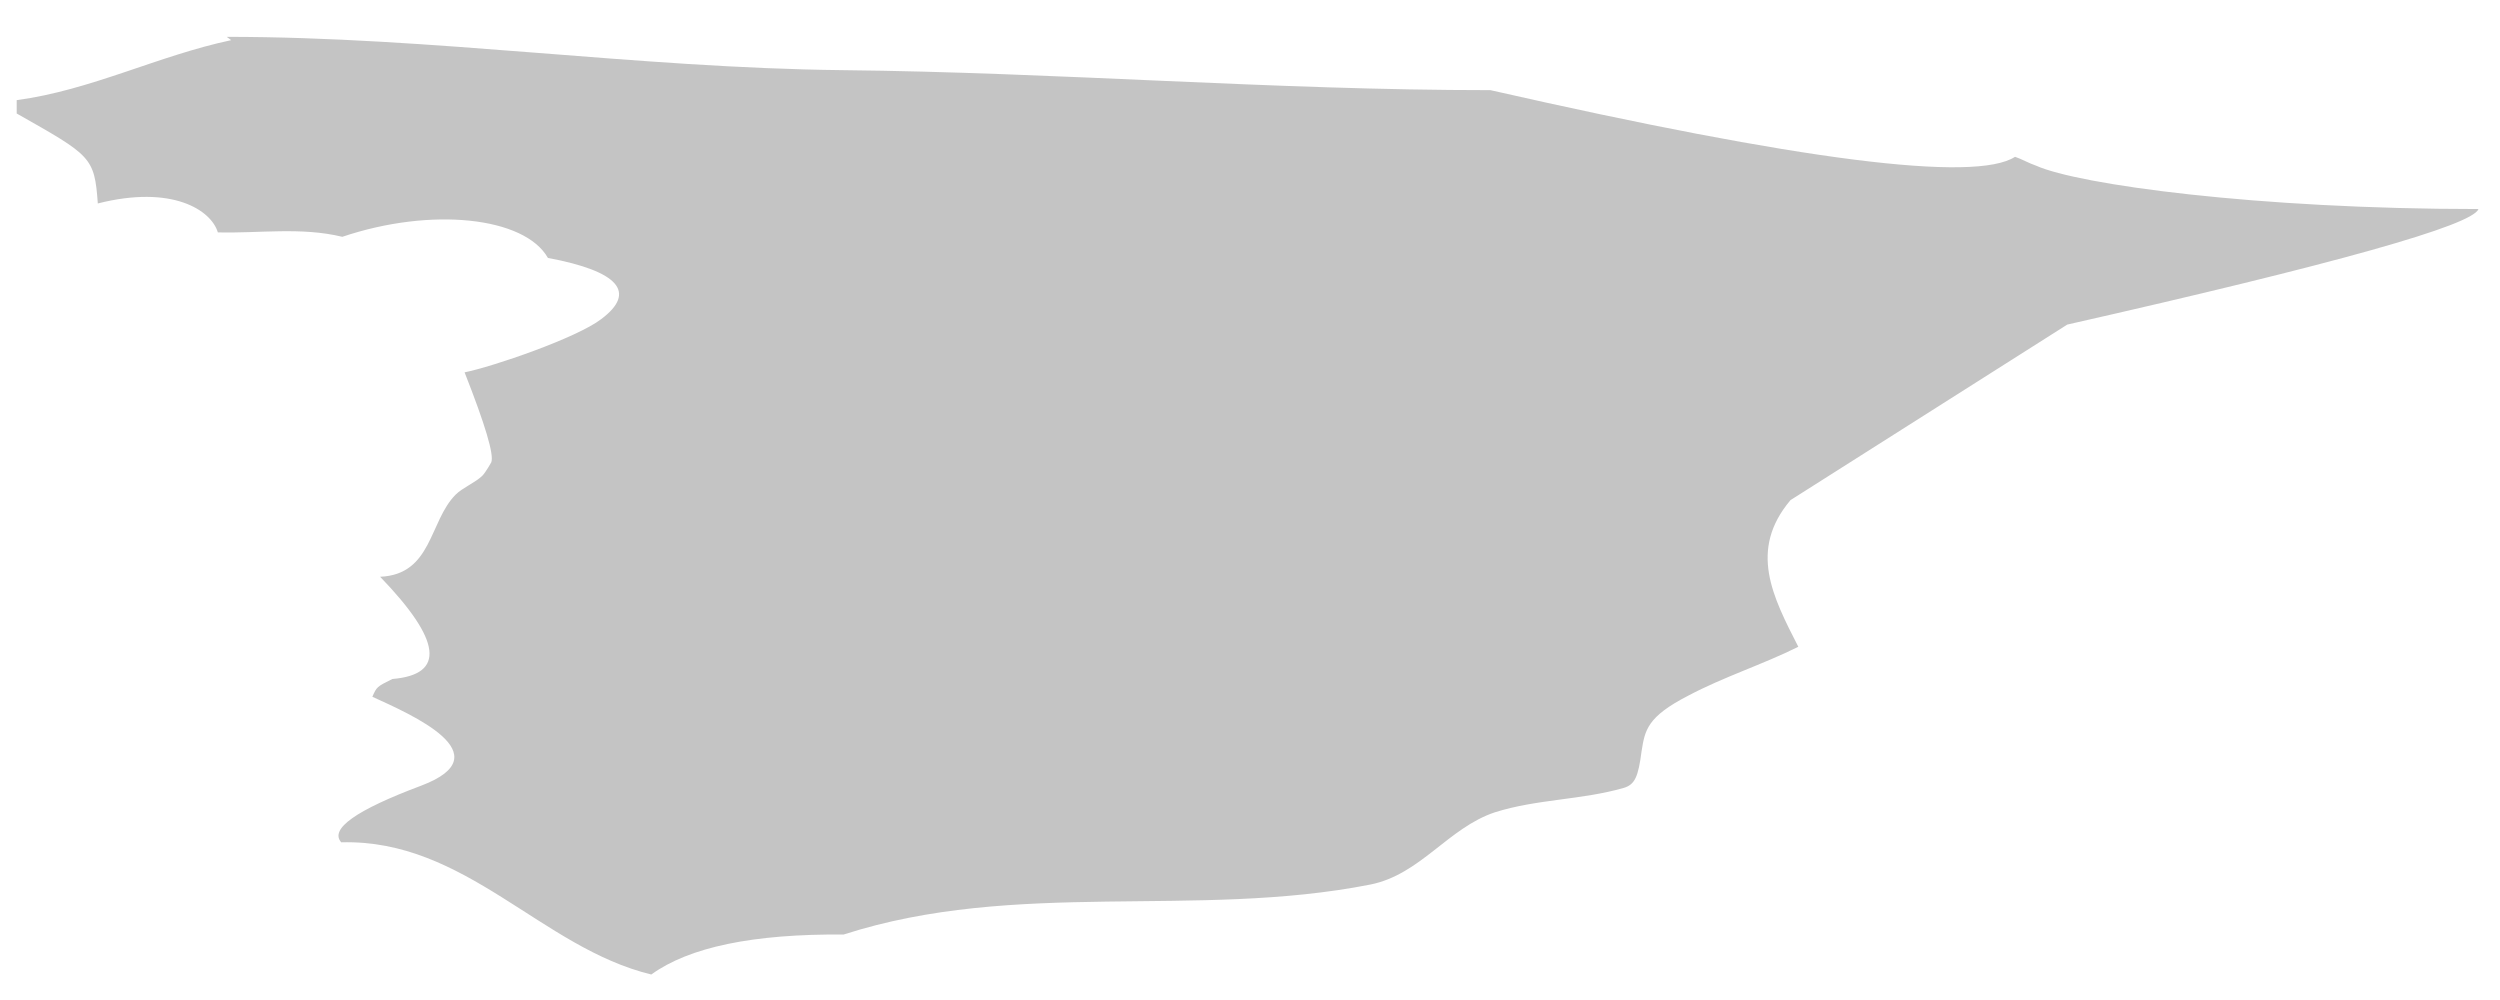 <svg width="65" height="26" viewBox="0 0 65 26" fill="none" xmlns="http://www.w3.org/2000/svg">
<path d="M6.011 1.044C4.104 1.449 2.37 2.344 0.434 2.604C0.434 2.72 0.434 2.864 0.434 2.951C2.37 4.048 2.456 4.077 2.543 5.29C4.479 4.799 5.491 5.464 5.664 6.042C6.733 6.07 7.831 5.897 8.9 6.157C11.212 5.377 13.639 5.637 14.246 6.706C16.096 7.053 16.558 7.601 15.634 8.295C14.998 8.786 12.802 9.537 12.079 9.681C12.618 11.049 12.85 11.828 12.773 12.021C12.773 12.021 12.628 12.281 12.542 12.368C12.368 12.541 12.021 12.685 11.848 12.859C11.155 13.552 11.241 14.938 9.883 14.996C11.482 16.652 11.588 17.538 10.201 17.654C9.796 17.856 9.796 17.856 9.681 18.116C10.692 18.578 13.091 19.618 10.952 20.427C9.257 21.062 8.563 21.553 8.872 21.9C12.108 21.813 14.073 24.644 16.934 25.337C17.916 24.625 19.583 24.278 21.933 24.298C26.412 22.853 31.094 23.893 35.63 22.998C36.931 22.738 37.653 21.524 38.867 21.12C39.965 20.773 41.121 20.802 42.219 20.485C42.508 20.398 42.595 20.196 42.681 19.531C42.768 18.983 42.826 18.636 43.895 18.087C44.82 17.596 45.831 17.278 46.756 16.816C46.091 15.516 45.455 14.303 46.553 13.003L53.749 8.439C60.723 6.86 64.287 5.859 64.441 5.435C58.661 5.435 54.038 4.799 52.94 4.308C52.767 4.251 52.564 4.135 52.391 4.077C51.35 4.751 46.804 4.174 38.751 2.344C33.116 2.344 27.51 1.882 21.904 1.824C16.558 1.766 11.241 0.958 5.895 0.958" fill="#C4C4C4"/>
</svg>
